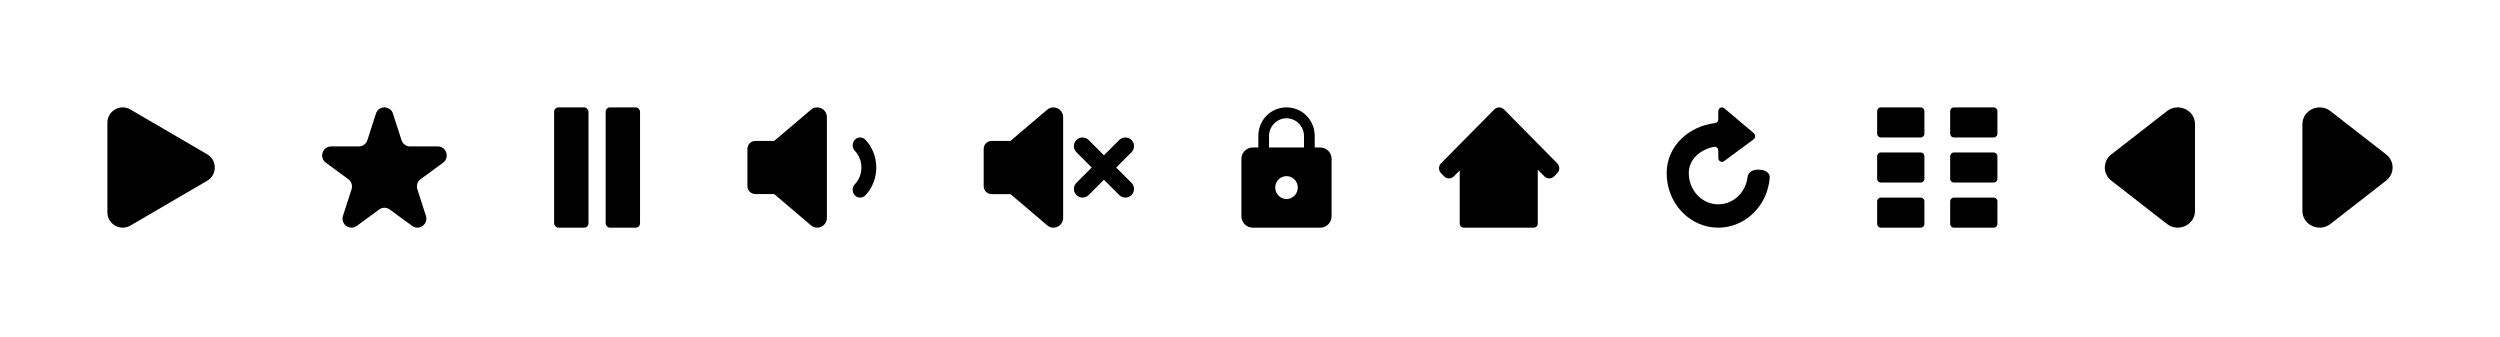 <?xml version="1.0" encoding="UTF-8" standalone="no"?>
<svg
   width="1164"
   height="157"
   viewBox="0 0 1164 157"
   fill="none"
   version="1.1"
   id="svg1"
   sodipodi:docname="Icon.svg"
   xmlns:inkscape="http://www.inkscape.org/namespaces/inkscape"
   xmlns:sodipodi="http://sodipodi.sourceforge.net/DTD/sodipodi-0.dtd"
   xmlns="http://www.w3.org/2000/svg"
   xmlns:svg="http://www.w3.org/2000/svg">
  <defs
     id="defs1" />
  <sodipodi:namedview
     id="namedview1"
     pagecolor="#ffffff"
     bordercolor="#000000"
     borderopacity="0.25"
     inkscape:showpageshadow="2"
     inkscape:pageopacity="0.0"
     inkscape:pagecheckerboard="0"
     inkscape:deskcolor="#d1d1d1" />
  <g
     id="Icon_Preview">
    <g
       id="Icon/Play">
      <path
         id="Play"
         d="M96.464 71.841C101.179 74.593 101.179 81.407 96.464 84.159L60.718 105.018C55.967 107.791 50 104.362 50 98.859L50 57.141C50 51.638 55.967 48.209 60.718 50.982L96.464 71.841Z"
         fill="black" />
    </g>
    <g
       id="Icon/Star">
      <path
         id="StarIcon"
         d="M175.037 52.901C176.284 49.033 181.716 49.033 182.963 52.901L186.952 65.273C187.51 67.004 189.11 68.175 190.916 68.175H203.825C207.862 68.175 209.54 73.38 206.274 75.771L195.83 83.418C194.37 84.487 193.759 86.382 194.317 88.112L198.306 100.484C199.553 104.353 195.159 107.57 191.893 105.179L181.449 97.533C179.989 96.463 178.011 96.463 176.551 97.533L166.107 105.179C162.841 107.57 158.447 104.353 159.694 100.484L163.683 88.112C164.241 86.382 163.63 84.487 162.17 83.418L151.726 75.771C148.46 73.38 150.138 68.175 154.175 68.175H167.084C168.89 68.175 170.49 67.004 171.048 65.273L175.037 52.901Z"
         fill="black" />
    </g>
    <g
       id="Icon/Pause">
      <rect
         id="Rectangle"
         x="258"
         y="50"
         width="16"
         height="56"
         rx="2"
         fill="black" />
      <rect
         id="Rectangle_2"
         x="282"
         y="50"
         width="16"
         height="56"
         rx="2"
         fill="black" />
    </g>
    <g
       id="Icon/SoundOn">
      <path
         id="Vector"
         d="M377.587 51.073L365.455 61.379L360.468 65.615H351.702C351.217 65.611 350.736 65.704 350.287 65.889C349.838 66.074 349.43 66.347 349.086 66.692C348.742 67.037 348.469 67.448 348.282 67.9C348.096 68.353 348 68.838 348 69.328V86.643C348.003 87.627 348.39 88.57 349.079 89.265C349.767 89.961 350.7 90.353 351.673 90.356H360.468L365.445 94.583L377.587 104.927C378.244 105.487 379.045 105.845 379.898 105.96C380.75 106.075 381.616 105.941 382.395 105.574C383.175 105.207 383.834 104.623 384.295 103.89C384.757 103.157 385.001 102.306 385 101.437V54.563C385.001 53.694 384.757 52.843 384.295 52.11C383.834 51.377 383.175 50.793 382.395 50.426C381.616 50.059 380.75 49.925 379.898 50.04C379.045 50.155 378.244 50.513 377.587 51.073Z"
         fill="black" />
      <path
         id="Vector_2"
         d="M402.931 65.068C402.281 64.384 401.4 64 400.481 64C399.563 64 398.682 64.384 398.031 65.068C397.705 65.405 397.445 65.806 397.268 66.25C397.091 66.694 397 67.17 397 67.652C397 68.133 397.091 68.609 397.268 69.053C397.445 69.497 397.705 69.898 398.031 70.235C399.98 72.3 401.074 75.095 401.074 78.008C401.074 80.921 399.98 83.716 398.031 85.781C397.705 86.117 397.445 86.519 397.268 86.963C397.091 87.406 397 87.883 397 88.364C397 88.846 397.091 89.322 397.268 89.766C397.445 90.209 397.705 90.611 398.031 90.948C398.346 91.289 398.724 91.558 399.142 91.739C399.56 91.92 400.008 92.009 400.46 91.999C400.918 92.01 401.373 91.922 401.798 91.741C402.223 91.56 402.608 91.29 402.931 90.948C406.177 87.511 408 82.858 408 78.008C408 73.157 406.177 68.505 402.931 65.068Z"
         fill="black" />
    </g>
    <g
       id="Icon/SoundOff">
      <path
         id="Vector_3"
         d="M487.581 51.062L475.439 61.38L470.477 65.607H461.676C460.702 65.61 459.768 66.002 459.079 66.698C458.391 67.394 458.003 68.337 458 69.321V86.668C458 87.654 458.387 88.599 459.076 89.297C459.765 89.995 460.7 90.389 461.676 90.391H470.477L475.439 94.59L487.581 104.927C488.238 105.487 489.041 105.845 489.894 105.96C490.746 106.075 491.614 105.941 492.393 105.574C493.173 105.207 493.833 104.623 494.295 103.889C494.757 103.156 495.001 102.305 495 101.436V54.553C494.997 53.686 494.75 52.837 494.288 52.106C493.825 51.376 493.166 50.793 492.388 50.427C491.61 50.061 490.744 49.926 489.893 50.039C489.042 50.151 488.24 50.506 487.581 51.062Z"
         fill="black" />
      <path
         id="Union"
         d="M501.18 65.18C499.607 66.753 499.607 69.304 501.18 70.878L508.302 78L501.18 85.122C499.607 86.696 499.607 89.246 501.18 90.82C502.753 92.393 505.304 92.393 506.878 90.82L514 83.698L521.122 90.82C522.696 92.393 525.247 92.393 526.82 90.82C528.393 89.246 528.393 86.696 526.82 85.122L519.698 78L526.82 70.878C528.393 69.304 528.393 66.753 526.82 65.18C525.247 63.607 522.696 63.607 521.122 65.18L514 72.302L506.878 65.18C505.304 63.607 502.754 63.607 501.18 65.18Z"
         fill="black" />
    </g>
    <g
       id="Icon/Locker">
      <path
         id="Locker"
         fill-rule="evenodd"
         clip-rule="evenodd"
         d="M607.138 68.667H590.861V63.333C590.861 58.8 594.538 55.067 599 55.067C603.461 55.067 607.138 58.8 607.138 63.333V68.667ZM599 92.667C596.111 92.667 593.75 90.267 593.75 87.333C593.75 84.4 596.111 82 599 82C601.887 82 604.25 84.4 604.25 87.333C604.25 90.267 601.887 92.667 599 92.667ZM614.75 68.667H612.125V63.333C612.125 55.867 606.35 50 599 50C591.648 50 585.875 55.867 585.875 63.333V68.667H583.25C580.361 68.667 578 71.067 578 74V100.667C578 103.6 580.361 106 583.25 106H614.75C617.637 106 620 103.6 620 100.667V74C620 71.067 617.637 68.667 614.75 68.667Z"
         fill="black" />
    </g>
    <g
       id="Icon/Home">
      <path
         id="Vector_4"
         d="M725.059 76.048L701.722 52.422L700.269 50.952C699.971 50.65 699.617 50.411 699.228 50.247C698.839 50.084 698.421 50 698 50C697.579 50 697.161 50.084 696.772 50.247C696.383 50.411 696.029 50.65 695.731 50.952L694.278 52.422L670.941 76.048C670.642 76.349 670.406 76.707 670.244 77.101C670.083 77.495 670 77.917 670 78.343C670 78.77 670.083 79.192 670.244 79.586C670.406 79.98 670.642 80.338 670.941 80.639L672.382 82.109C672.679 82.411 673.033 82.65 673.422 82.814C673.812 82.977 674.229 83.061 674.651 83.061C675.072 83.061 675.489 82.977 675.879 82.814C676.268 82.65 676.622 82.411 676.919 82.109L679.641 79.356V104.093C679.641 104.344 679.69 104.592 679.785 104.823C679.879 105.055 680.019 105.265 680.194 105.443C680.369 105.62 680.577 105.76 680.806 105.856C681.035 105.951 681.281 106 681.529 106H714.093C714.341 106 714.586 105.951 714.815 105.856C715.044 105.76 715.252 105.619 715.427 105.442C715.602 105.265 715.741 105.055 715.835 104.823C715.93 104.592 715.978 104.343 715.978 104.093V78.985L719.066 82.109C719.668 82.718 720.485 83.06 721.336 83.06C722.187 83.06 723.004 82.718 723.606 82.109L725.059 80.639C725.358 80.338 725.594 79.98 725.756 79.586C725.917 79.192 726 78.77 726 78.343C726 77.917 725.917 77.495 725.756 77.101C725.594 76.707 725.358 76.349 725.059 76.048Z"
         fill="black" />
    </g>
    <g
       id="Icon/Replay">
      <path
         id="Fill"
         fill-rule="evenodd"
         clip-rule="evenodd"
         d="M819.004 79.001C819.004 79.001 814.504 78.501 813.683 82.273C812.917 89.509 807.099 95.135 800.035 95.135C792.45 95.135 786.3 88.648 786.3 80.647C786.3 73.973 791.776 69.619 797.997 68.359C799.053 68.144 800.035 69 800.035 70.135V73.552C800.035 75.014 801.597 75.872 802.732 75.032L816.471 64.888C816.93 64.549 817.203 63.997 817.203 63.406C817.203 62.858 816.966 62.337 816.56 61.994L802.821 50.4C801.697 49.452 800.035 50.296 800.035 51.812V55.519C800.035 56.438 799.383 57.215 798.516 57.316C786.519 58.718 776 67.79 776 80.647C776 94.65 786.76 106.002 800.035 106.002C812.688 106.002 823.058 95.686 824 82.593C824 80.501 822.005 79.001 819.004 79.001Z"
         fill="black" />
    </g>
    <g
       id="Icon/Levels">
      <path
         id="Rectangle_3"
         d="M894.281 50H875.719C874.77 50 874 50.783 874 51.75V62.25C874 63.217 874.77 64 875.719 64H894.281C895.23 64 896 63.217 896 62.25V51.75C896 50.783 895.23 50 894.281 50Z"
         fill="black" />
      <path
         id="Rectangle_4"
         d="M894.281 71H875.719C874.77 71 874 71.784 874 72.75V83.25C874 84.216 874.77 85 875.719 85H894.281C895.23 85 896 84.216 896 83.25V72.75C896 71.784 895.23 71 894.281 71Z"
         fill="black" />
      <path
         id="Rectangle_5"
         d="M894.281 92H875.719C874.77 92 874 92.784 874 93.75V104.25C874 105.216 874.77 106 875.719 106H894.281C895.23 106 896 105.216 896 104.25V93.75C896 92.784 895.23 92 894.281 92Z"
         fill="black" />
      <path
         id="Rectangle_6"
         d="M928.281 50H909.719C908.77 50 908 50.783 908 51.75V62.25C908 63.217 908.77 64 909.719 64H928.281C929.23 64 930 63.217 930 62.25V51.75C930 50.783 929.23 50 928.281 50Z"
         fill="black" />
      <path
         id="Rectangle_7"
         d="M928.281 71H909.719C908.77 71 908 71.784 908 72.75V83.25C908 84.216 908.77 85 909.719 85H928.281C929.23 85 930 84.216 930 83.25V72.75C930 71.784 929.23 71 928.281 71Z"
         fill="black" />
      <path
         id="Rectangle_8"
         d="M928.281 92H909.719C908.77 92 908 92.784 908 93.75V104.25C908 105.216 908.77 106 909.719 106H928.281C929.23 106 930 105.216 930 104.25V93.75C930 92.784 929.23 92 928.281 92Z"
         fill="black" />
    </g>
    <g
       id="Icon/ArrowLeft">
      <path
         id="ArrowLeft"
         d="M983.012 84.094C978.996 80.969 978.996 75.031 983.012 71.906L1008.95 51.727C1014.21 47.635 1022 51.274 1022 57.821V98.179C1022 104.726 1014.21 108.365 1008.95 104.273L983.012 84.094Z"
         fill="black" />
    </g>
    <g
       id="Icon/ArrowRight">
      <path
         id="ArrowRight"
         d="M1110.99 71.907C1115 75.032 1115 80.97 1110.99 84.095L1085.05 104.274C1079.79 108.366 1072 104.727 1072 98.18L1072 57.822C1072 51.275 1079.79 47.636 1085.05 51.728L1110.99 71.907Z"
         fill="black" />
    </g>
  </g>
</svg>
